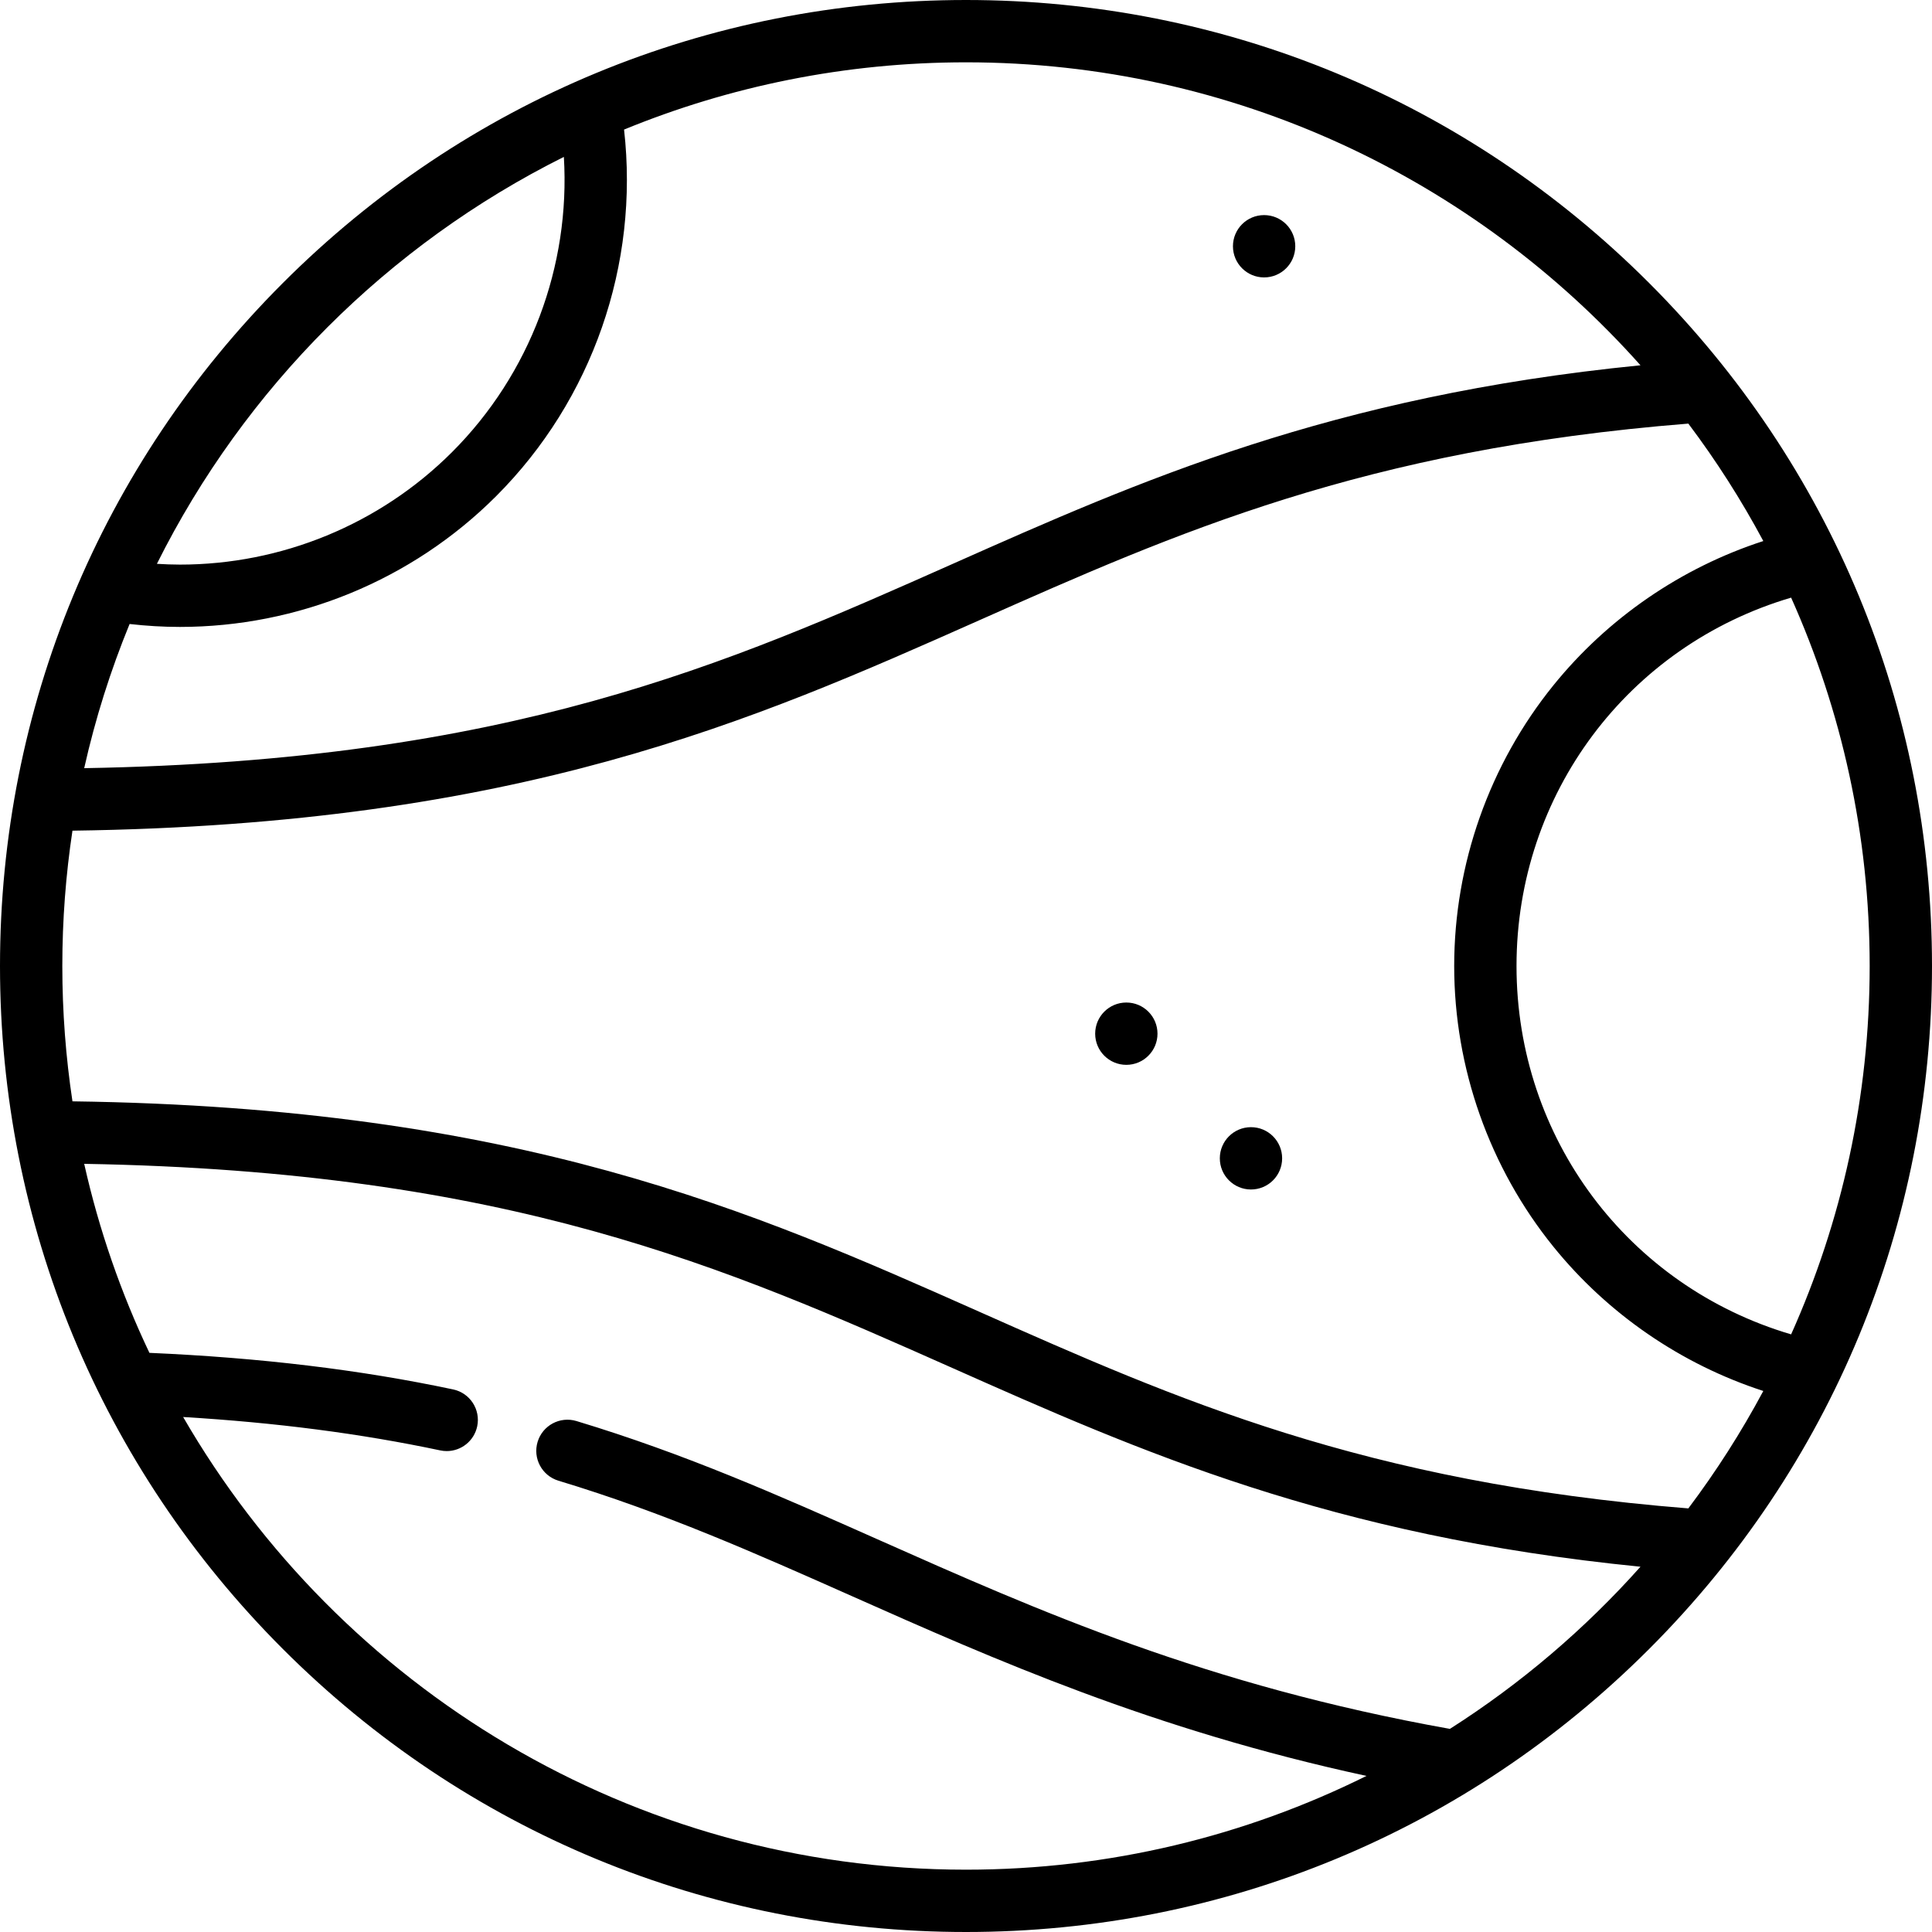 <?xml version="1.0" encoding="iso-8859-1"?>
<!-- Generator: Adobe Illustrator 19.0.0, SVG Export Plug-In . SVG Version: 6.00 Build 0)  -->
<svg version="1.1" id="Layer_1" xmlns="http://www.w3.org/2000/svg" xmlns:xlink="http://www.w3.org/1999/xlink" x="0px" y="0px"
	 viewBox="0 0 512 512" style="enable-background:new 0 0 512 512;" xml:space="preserve">
<g>
	<g>
		<path d="M437.019,74.981C388.666,26.628,324.38,0,256,0S123.333,26.628,74.981,74.981S0,187.62,0,256
			s26.628,132.667,74.981,181.019C123.334,485.37,187.62,512,256,512s132.666-26.628,181.019-74.981
			C485.37,388.667,512,324.38,512,256S485.37,123.333,437.019,74.981z M149.432,41.578c1.739,28.933-8.932,57.533-29.627,78.228
			c-19.238,19.238-45.302,29.823-72.118,29.82c-2.03,0-4.067-0.084-6.105-0.206C64.839,102.826,102.836,64.831,149.432,41.578z
			 M34.346,165.366c4.448,0.504,8.9,0.777,13.335,0.777c31.156-0.001,61.45-12.302,83.805-34.657
			c25.538-25.541,37.949-61.436,33.896-97.148C193.35,22.863,223.945,16.516,256,16.516c70.989,0,134.851,31.059,178.744,80.288
			c-82.159,8.15-132.92,30.699-182.096,52.552c-60.424,26.851-117.599,52.254-230.335,54.215
			C25.267,190.395,29.313,177.629,34.346,165.366z M384.237,458.171c-64.651-11.567-108.906-31.224-151.714-50.25
			c-26.146-11.621-50.843-22.596-79.758-31.331c-4.366-1.317-8.974,1.152-10.293,5.517c-1.319,4.366,1.152,8.975,5.518,10.293
			c27.927,8.435,52.165,19.207,77.826,30.612c37.562,16.695,79.581,35.359,136.316,47.625
			C330.125,486.53,294.092,495.484,256,495.484c-88.552,0-166.029-48.313-207.466-119.962c24.654,1.478,47.069,4.389,68.136,8.849
			c0.577,0.122,1.152,0.181,1.719,0.181c3.818,0,7.248-2.664,8.071-6.549c0.945-4.462-1.906-8.845-6.369-9.79
			c-24.684-5.227-51.066-8.404-80.492-9.695c-7.527-15.824-13.365-32.597-17.287-50.089
			c112.737,1.961,169.911,27.364,230.335,54.215c49.176,21.853,99.937,44.402,182.096,52.552
			C419.999,431.734,403.005,446.224,384.237,458.171z M447.426,399.742c-86.041-6.875-135.641-28.892-188.071-52.191
			c-59.867-26.603-121.74-54.091-240.152-55.685c-1.765-11.703-2.687-23.679-2.687-35.866s0.922-24.163,2.687-35.866
			c118.425-1.599,180.291-29.084,240.152-55.685c52.43-23.299,102.03-45.316,188.071-52.191c7.389,9.816,14.036,20.219,19.87,31.121
			c-21.692,7.039-41.172,20.361-55.636,38.245c-16.949,20.959-26.284,47.373-26.284,74.377s9.335,53.418,26.284,74.377
			c14.464,17.884,33.944,31.206,55.636,38.245C461.462,379.523,454.816,389.926,447.426,399.742z M401.892,256
			c0-45.664,29.607-84.884,72.774-97.62c13.369,29.831,20.817,62.871,20.817,97.62s-7.448,67.789-20.817,97.62
			C431.499,340.884,401.892,301.664,401.892,256z"/>
	</g>
</g>
<g>
	<g>
		<circle cx="331.523" cy="306.969" r="8.258"/>
	</g>
</g>
<g>
	<g>
		<circle cx="298.49" cy="273.937" r="8.258"/>
	</g>
</g>
<g>
	<g>
		<circle cx="335.002" cy="65.261" r="8.258"/>
	</g>
</g>
<g>
</g>
<g>
</g>
<g>
</g>
<g>
</g>
<g>
</g>
<g>
</g>
<g>
</g>
<g>
</g>
<g>
</g>
<g>
</g>
<g>
</g>
<g>
</g>
<g>
</g>
<g>
</g>
<g>
</g>
</svg>
